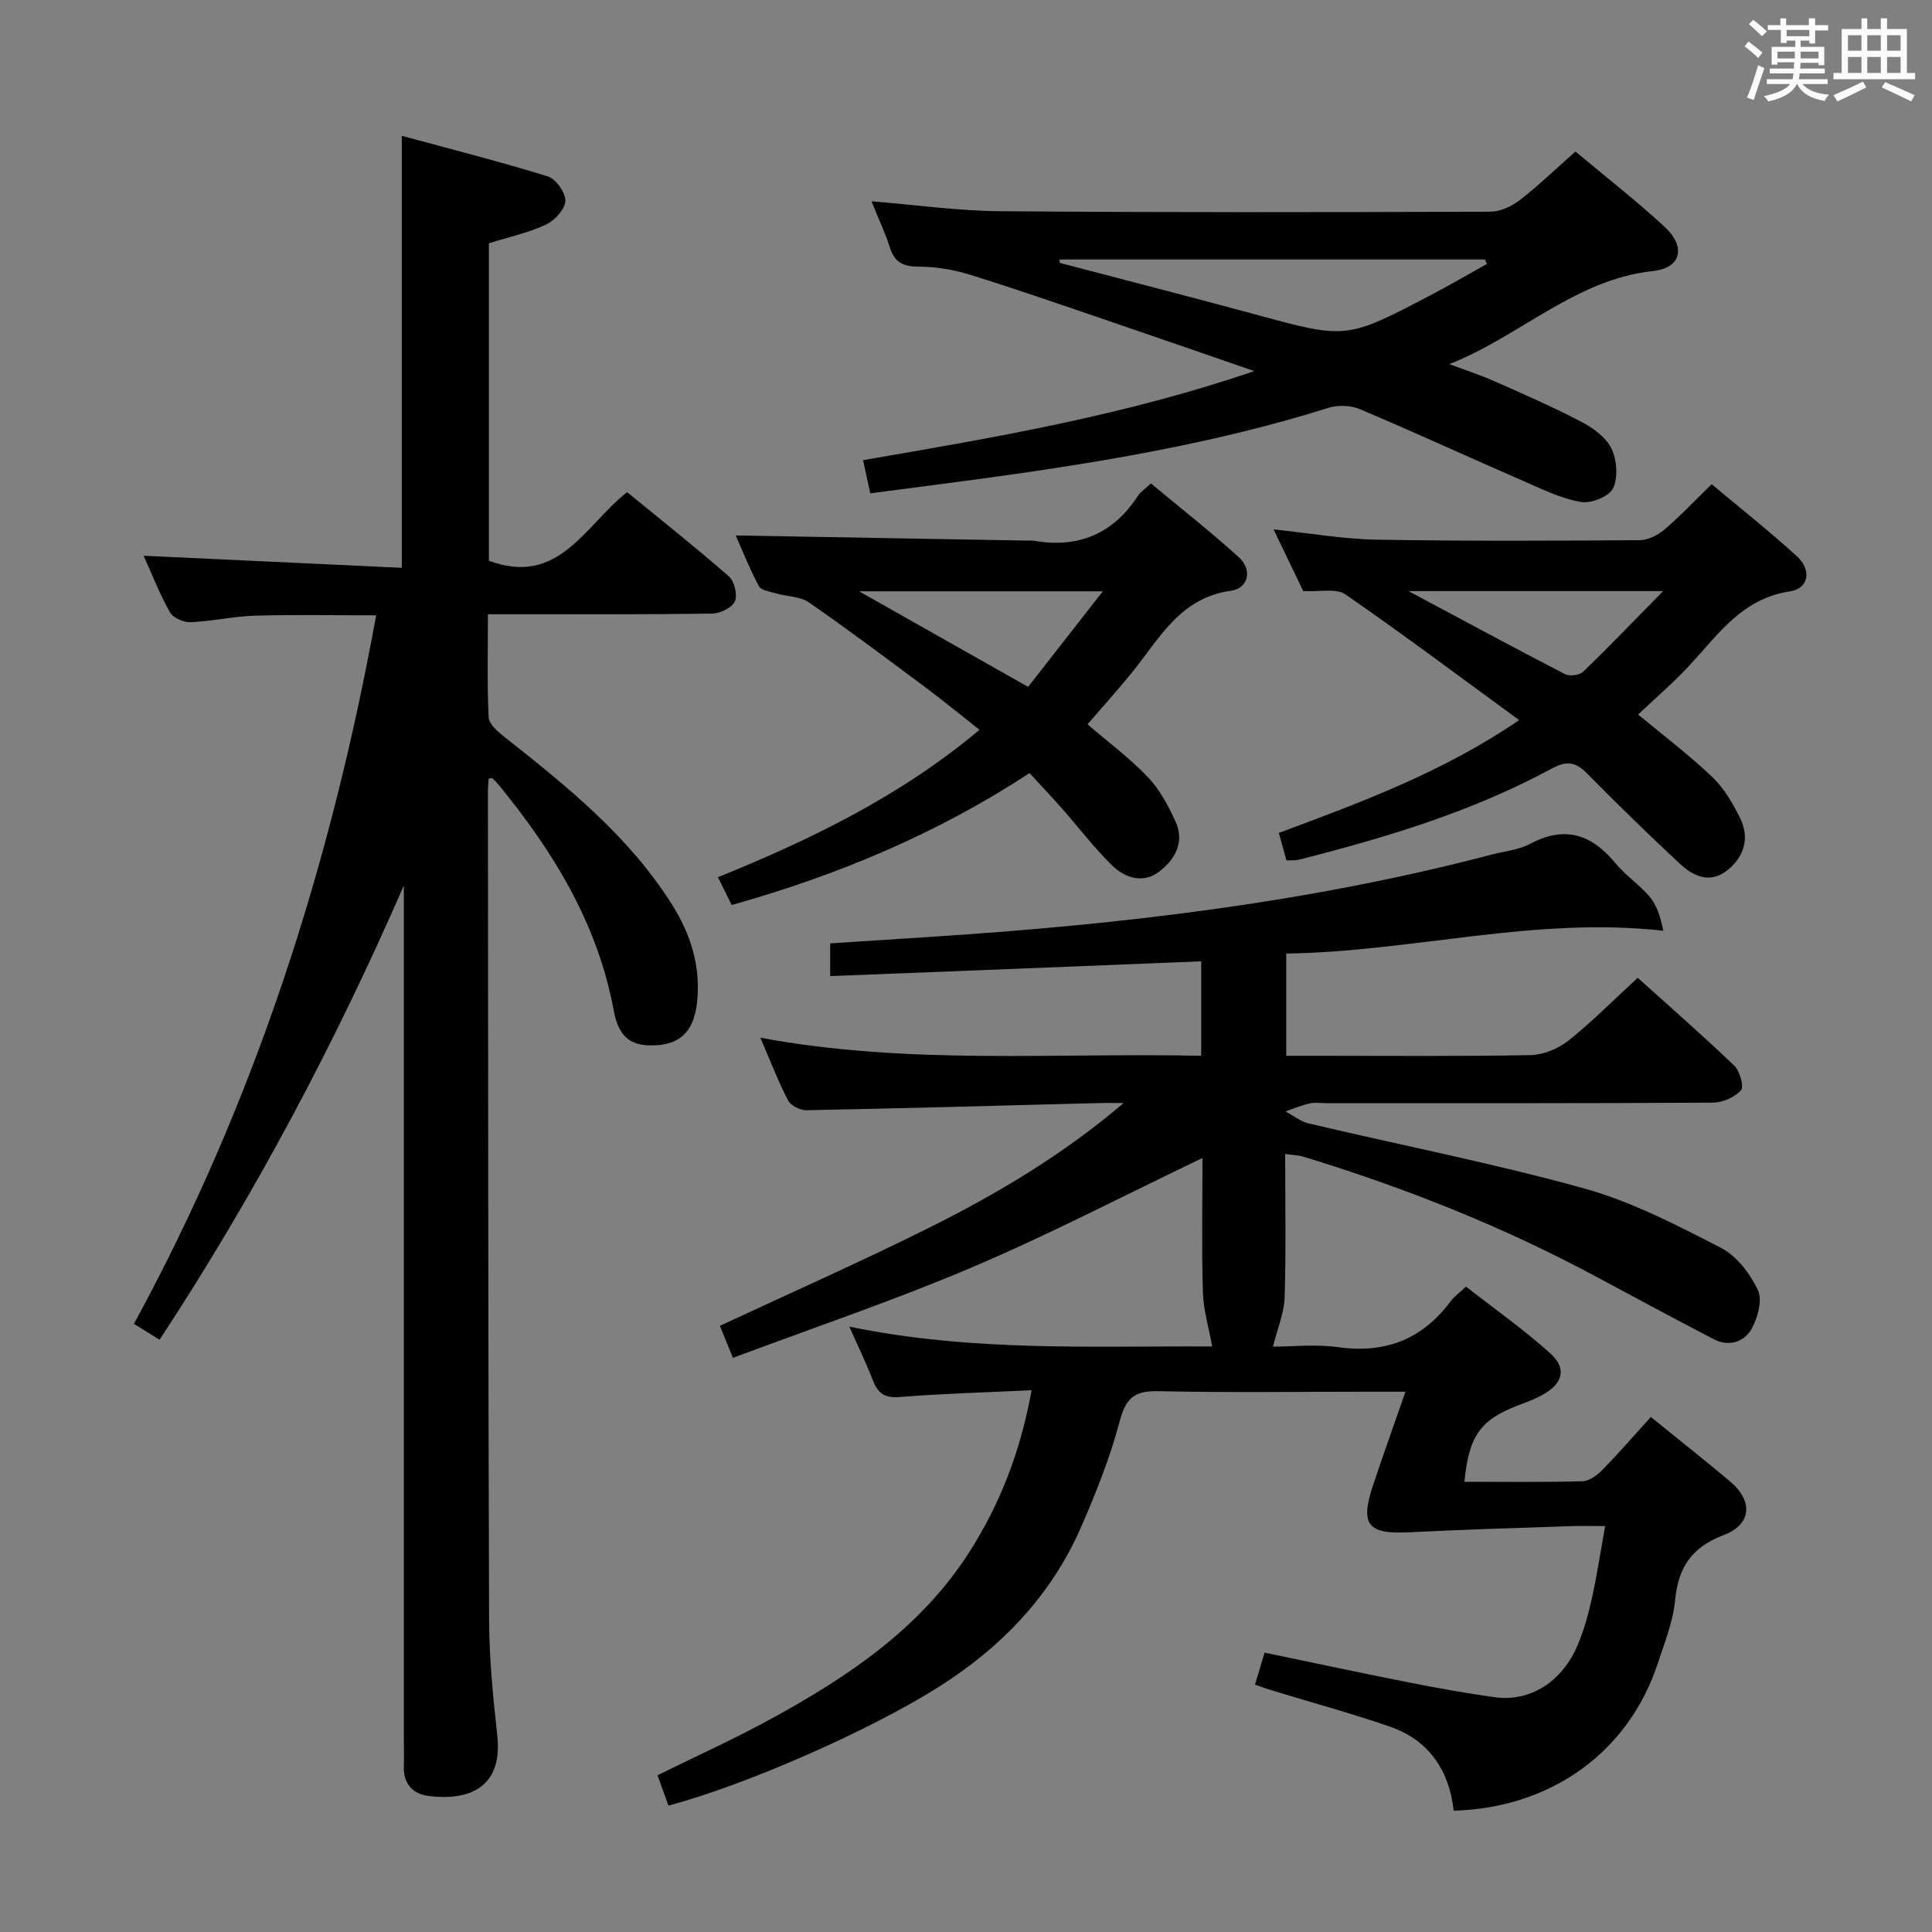 <svg enable-background="new 0 0 400 400" viewBox="0 0 400 400" xmlns="http://www.w3.org/2000/svg"><rect x="0" y="0" width="400" height="400" fill="#808080" stroke="none"/><path d="m361.2 9.6.8-1c.9.7 1.9 1.4 2.9 2.3l-.9 1.1c-1-1-2-1.8-2.8-2.4zm.5 10.6c.9-2.1 1.6-4.3 2.3-6.7.4.2.8.4 1.3.6-.7 2.1-1.5 4.3-2.2 6.6zm.4-15.2.9-.9c1 .8 2 1.6 2.8 2.4l-1 1c-.9-.9-1.8-1.7-2.7-2.5zm12.5-1.2h1.2v1.4h2.7v1.1h-2.7v2.7h-1.2v-.6h-1.8v1.3h4.9v3.8h-1.2v-.5h-3.7c0 .4-.1.9-.1 1.2h5.1v1h-5.2c0 .5-.1.9-.2 1.2h6v1h-5.2c1.1 1.3 2.9 2 5.5 2.2-.4.4-.7.8-.9 1.3-2.9-.5-4.8-1.6-5.7-3.5h-.1c-.8 1.7-2.7 2.9-5.9 3.6-.2-.4-.6-.8-.9-1.1 2.8-.6 4.6-1.4 5.4-2.5h-4.8v-1h5.3c.1-.3.2-.7.2-1.2h-4.9v-1h5c0-.4 0-.8.1-1.3h-3.5v.5h-1.2v-3.7h4.9v-1.3h-1.8v.5h-1.2v-2.7h-2.7v-1h2.6v-1.4h1.2v1.4h4.7v-1.4zm-6.6 8.3h3.6c0-.4 0-.9 0-1.4h-3.6zm1.9-4.6h4.7v-1.3h-4.7zm6.6 3.2h-3.7v1.4h3.7z" fill="#fbfafc"/><path d="m385.3 3.8h1.3v2.2h2.8v-2.2h1.3v2.2h4.1v9.1h1.7v1.3h-16.9v-1.3h1.7v-9.1h4.1v-2.2zm.4 13.1.7 1.2c-1.8.9-3.8 1.9-6 2.9-.2-.4-.5-.8-.8-1.3 2.3-1 4.3-1.9 6.1-2.8zm-3.1-6.4h2.8v-3.2h-2.8zm0 4.6h2.8v-3.3h-2.8zm4-4.6h2.8v-3.2h-2.8zm0 4.6h2.8v-3.3h-2.8zm3.7 1.9c2.1.9 4.1 1.8 6.1 2.7l-.7 1.3c-2.2-1.1-4.2-2-6.1-2.9zm3.2-9.7h-2.8v3.2h2.8v-3.1zm-2.8 7.8h2.8v-3.3h-2.8z" fill="#fbfafc"/><g fill="#010000"><path d="m171.88 202.09c0-2.48 0-4.42 0-6.77 7.04-.46 14.12-.93 21.19-1.38 39.01-2.53 77.73-7.04 115.65-16.98 2.72-.71 5.69-.98 8.12-2.27 7.21-3.83 12.72-1.92 17.64 4.05 2.1 2.55 5 4.45 7.12 6.99 1.44 1.73 2.17 4.06 2.77 6.97-26.63-3-52.04 4.36-78.07 4.72v21.17h5.59c15 0 30 .14 44.99-.14 2.65-.05 5.72-1.31 7.82-2.98 4.92-3.91 9.36-8.42 14.37-13.03 6.79 6.12 13.53 12 19.98 18.18 1.16 1.11 2.07 4.37 1.41 5.1-1.32 1.46-3.81 2.56-5.83 2.57-26.66.16-53.33.11-79.99.11-1.17 0-2.38-.21-3.49.05-1.7.39-3.34 1.09-5 1.66 1.6.85 3.11 2.09 4.81 2.49 19.04 4.49 38.28 8.25 57.11 13.48 9.79 2.72 19.08 7.57 28.2 12.25 3.26 1.67 6.05 5.33 7.67 8.73.99 2.07-.01 5.77-1.3 8.07-1.54 2.73-4.69 3.78-7.86 2.12-8.09-4.22-16.13-8.53-24.16-12.85-19.39-10.43-39.73-18.5-60.76-24.92-1.08-.33-2.26-.35-3.78-.56 0 10.08.19 19.9-.11 29.7-.1 3.21-1.47 6.38-2.41 10.19 3.84 0 8.76-.55 13.52.11 9.81 1.37 17.46-1.67 23.32-9.58.68-.91 1.67-1.6 3.12-2.96 5.82 4.55 11.9 8.83 17.4 13.77 3.57 3.21 2.68 6.34-1.68 8.71-1.45.79-3.02 1.39-4.57 1.97-8.12 3.04-10.53 6.29-11.48 15.96 8.16 0 16.29.11 24.4-.11 1.41-.04 3.05-1.2 4.12-2.3 3.48-3.56 6.74-7.33 10.08-11.01 6.04 4.9 11.27 9.03 16.36 13.31 4.87 4.09 4.56 8.93-1.33 11.16-6.62 2.51-9.38 6.73-10.02 13.55-.41 4.38-2.16 8.67-3.55 12.92-6 18.33-21.96 29.99-42.28 30.58-.91-8.28-5.09-14.61-13.23-17.42-7.98-2.76-16.15-4.97-24.23-7.44-1.09-.33-2.17-.73-3.68-1.24.64-2.14 1.23-4.11 1.99-6.63 10.21 2.12 20.08 4.24 29.97 6.19 5.86 1.16 11.75 2.22 17.67 3.04 7.37 1.01 14-3.19 17.23-10.92 1.27-3.04 2.17-6.27 2.88-9.5 1.04-4.68 1.75-9.43 2.76-15.01-2.7 0-4.93-.07-7.16.01-11.12.39-22.24.71-33.34 1.27-8.67.44-10.3-1.5-7.54-9.78 2.09-6.25 4.3-12.45 6.69-19.32-3.3 0-5.92 0-8.54 0-14.16 0-28.33.2-42.49-.11-4.74-.11-6.78 1.13-8.06 5.98-1.98 7.51-4.88 14.83-7.98 21.97-6.23 14.35-16.59 25.12-29.78 33.42-13.81 8.7-39.1 19.98-55.73 24.43-.72-1.99-1.45-4-2.27-6.28 7.96-3.93 16.07-7.59 23.84-11.86 15.73-8.62 30.51-18.56 40.5-34.01 6.52-10.09 10.82-21.14 13.11-33.85-9.49.45-18.43.7-27.34 1.41-3.11.25-4.5-.8-5.53-3.48-1.36-3.54-3.03-6.95-4.87-11.1 25.56 5.3 50.82 3.96 75.13 4.12-.69-3.84-1.81-7.53-1.92-11.24-.28-9.15-.09-18.31-.09-27.79-16.1 7.7-31.64 15.8-47.72 22.64-16.13 6.86-32.79 12.48-49.49 18.74-1.18-2.9-1.92-4.71-2.7-6.63 14.49-6.76 29.04-13.2 43.27-20.29 14.21-7.08 27.85-15.21 40.32-25.84-1.77 0-3.53-.04-5.3.01-20.12.52-40.25 1.09-60.38 1.48-1.3.03-3.25-.96-3.81-2.05-2.05-3.95-3.64-8.13-5.72-12.96 30.66 5.7 60.88 3.07 91.27 3.74 0-6.75 0-12.84 0-19.56-25.6 1.05-51.06 2.05-76.82 3.06z"/><path d="m101.02 127.17c0 7.45-.18 14.4.15 21.33.07 1.39 1.84 2.95 3.17 4 12.96 10.23 25.81 20.54 34.78 34.76 3.94 6.24 6 12.9 5.19 20.35-.59 5.42-3.11 8.31-7.8 8.74-5.54.51-8.34-1.2-9.45-7.17-3.33-17.92-12.44-32.79-23.73-46.59-.42-.51-.89-.98-1.36-1.44-.07-.07-.29.01-.8.04-.05.88-.15 1.81-.15 2.73.05 57.15.04 114.3.24 171.45.03 7.96.81 15.94 1.69 23.87 1.24 11.19-6.22 13.57-14.14 12.61-3.29-.4-5.35-2.51-5.2-6.19.07-1.83 0-3.66 0-5.5 0-57.15 0-114.3 0-171.45 0-1.79 0-3.58 0-5.37-14.26 32.69-30.78 63.91-50.57 94.04-1.81-1.12-3.41-2.11-5.31-3.29 25.08-46.03 40.73-94.95 50.15-146.69-8.61 0-16.85-.17-25.08.07-4.46.13-8.89 1.16-13.36 1.35-1.43.06-3.61-.89-4.26-2.05-2.16-3.88-3.79-8.05-5.44-11.71 17.8.83 35.48 1.66 53.45 2.5 0-30.11 0-59.17 0-89.44 10.29 2.8 20.33 5.33 30.21 8.4 1.68.52 3.72 3.37 3.65 5.07-.07 1.74-2.21 4.07-4.01 4.91-3.71 1.72-7.81 2.61-11.82 3.87v65.72c14.43 5.41 19.82-7.24 28.61-14.2 7.11 5.82 14.25 11.47 21.09 17.46 1.14 1 1.82 3.85 1.22 5.17s-3.06 2.49-4.72 2.52c-13.49.2-26.99.12-40.49.13-1.79.01-3.58 0-5.91 0z"/><path d="m180.18 102.14c-.54-2.48-.98-4.51-1.49-6.87 27.15-4.68 53.9-9.18 80.99-18.44-11.04-3.81-20.78-7.2-30.54-10.52-9.43-3.21-18.83-6.5-28.34-9.44-3.42-1.06-7.11-1.67-10.68-1.67-3.17 0-4.88-.9-5.86-3.91-1.01-3.12-2.42-6.11-3.83-9.61 9.25.74 17.96 1.98 26.68 2.05 33.8.27 67.61.21 101.42.1 2.06-.01 4.43-1.09 6.11-2.39 3.91-3.03 7.49-6.49 11.54-10.07 6.3 5.27 12.58 10.17 18.42 15.55 4.52 4.16 3.52 8.56-2.33 9.19-16.11 1.72-27.53 13.5-42.2 19.28 3.11 1.17 6.28 2.19 9.31 3.53 6.06 2.68 12.15 5.34 18.02 8.41 2.43 1.27 5.1 3.2 6.22 5.52 1.14 2.35 1.42 5.98.35 8.24-.79 1.69-4.49 3.19-6.58 2.85-3.99-.66-7.83-2.53-11.6-4.18-11.42-4.97-22.73-10.18-34.2-15.03-1.91-.81-4.57-.92-6.55-.29-23.51 7.39-47.7 11.38-72.04 14.7-7.39 1-14.8 1.95-22.82 3zm39.18-48.42c.02.24.04.48.06.71 13.47 3.54 26.96 7 40.4 10.65 18.89 5.13 18.88 5.21 36.35-3.95 3.95-2.07 7.8-4.32 11.7-6.49-.15-.31-.29-.61-.44-.92-29.36 0-58.71 0-88.07 0z"/><path d="m266.35 178.15c-.55-1.98-1.02-3.69-1.58-5.7 17.05-6.35 33.99-12.59 49.75-23.36-12.3-8.98-23.98-17.75-35.99-26.04-1.91-1.32-5.31-.48-8.71-.68-1.76-3.65-3.81-7.92-6.14-12.76 7.53.78 14.41 2 21.3 2.12 18.15.32 36.32.23 54.47.11 1.74-.01 3.77-1.02 5.13-2.18 3.27-2.78 6.24-5.94 9.8-9.41 5.82 4.88 11.93 9.7 17.66 14.93 3.09 2.82 2.46 6.68-1.46 7.26-9.83 1.47-14.76 8.79-20.67 15.2-3.35 3.63-7.14 6.86-10.75 10.29 5.26 4.38 10.55 8.37 15.32 12.91 2.45 2.33 4.3 5.49 5.8 8.57 1.97 4.04.9 7.87-2.58 10.71-3.59 2.92-7.07 1.35-9.87-1.26-6.57-6.11-12.99-12.38-19.29-18.77-2.38-2.42-4.27-2.59-7.3-.95-16.47 8.92-34.26 14.26-52.31 18.85-.64.16-1.33.09-2.58.16zm77.98-55.77c-18.46 0-35.37 0-52.72 0 11.13 5.94 21.72 11.67 32.42 17.2.95.49 3.01.21 3.77-.53 5.35-5.15 10.48-10.51 16.53-16.67z"/><path d="m152.33 110.86c20.19.36 40.41.71 60.64 1.07.33.01.67-.05 1 .01 9.24 1.64 16.47-1.38 21.63-9.28.53-.81 1.41-1.38 2.68-2.57 6.1 5.08 12.33 9.95 18.18 15.26 2.94 2.67 1.94 6.47-1.56 6.95-10.72 1.46-14.93 10.09-20.7 17.14-2.93 3.58-6.02 7.02-9.04 10.52 4.34 3.74 8.76 7.02 12.5 10.94 2.44 2.57 4.23 5.92 5.72 9.19 1.97 4.32-.16 7.98-3.52 10.47-3.24 2.4-6.95 1.19-9.53-1.31-3.8-3.69-7.02-7.97-10.54-11.95-2.08-2.36-4.24-4.64-6.63-7.24-19.11 12.51-39.65 21.14-61.67 27.31-.93-1.88-1.78-3.6-2.85-5.75 19.32-7.84 37.74-16.76 54.16-30.52-4.05-3.19-7.74-6.22-11.56-9.06-7.87-5.86-15.72-11.75-23.78-17.33-1.79-1.24-4.46-1.18-6.69-1.83-1.29-.38-3.17-.63-3.66-1.54-1.94-3.63-3.45-7.47-4.78-10.48zm76 11.56c-17.33 0-33.54 0-50.48 0 11.98 6.77 23.22 13.13 35.01 19.79 5.05-6.47 10.01-12.81 15.47-19.79z"/></g></svg>